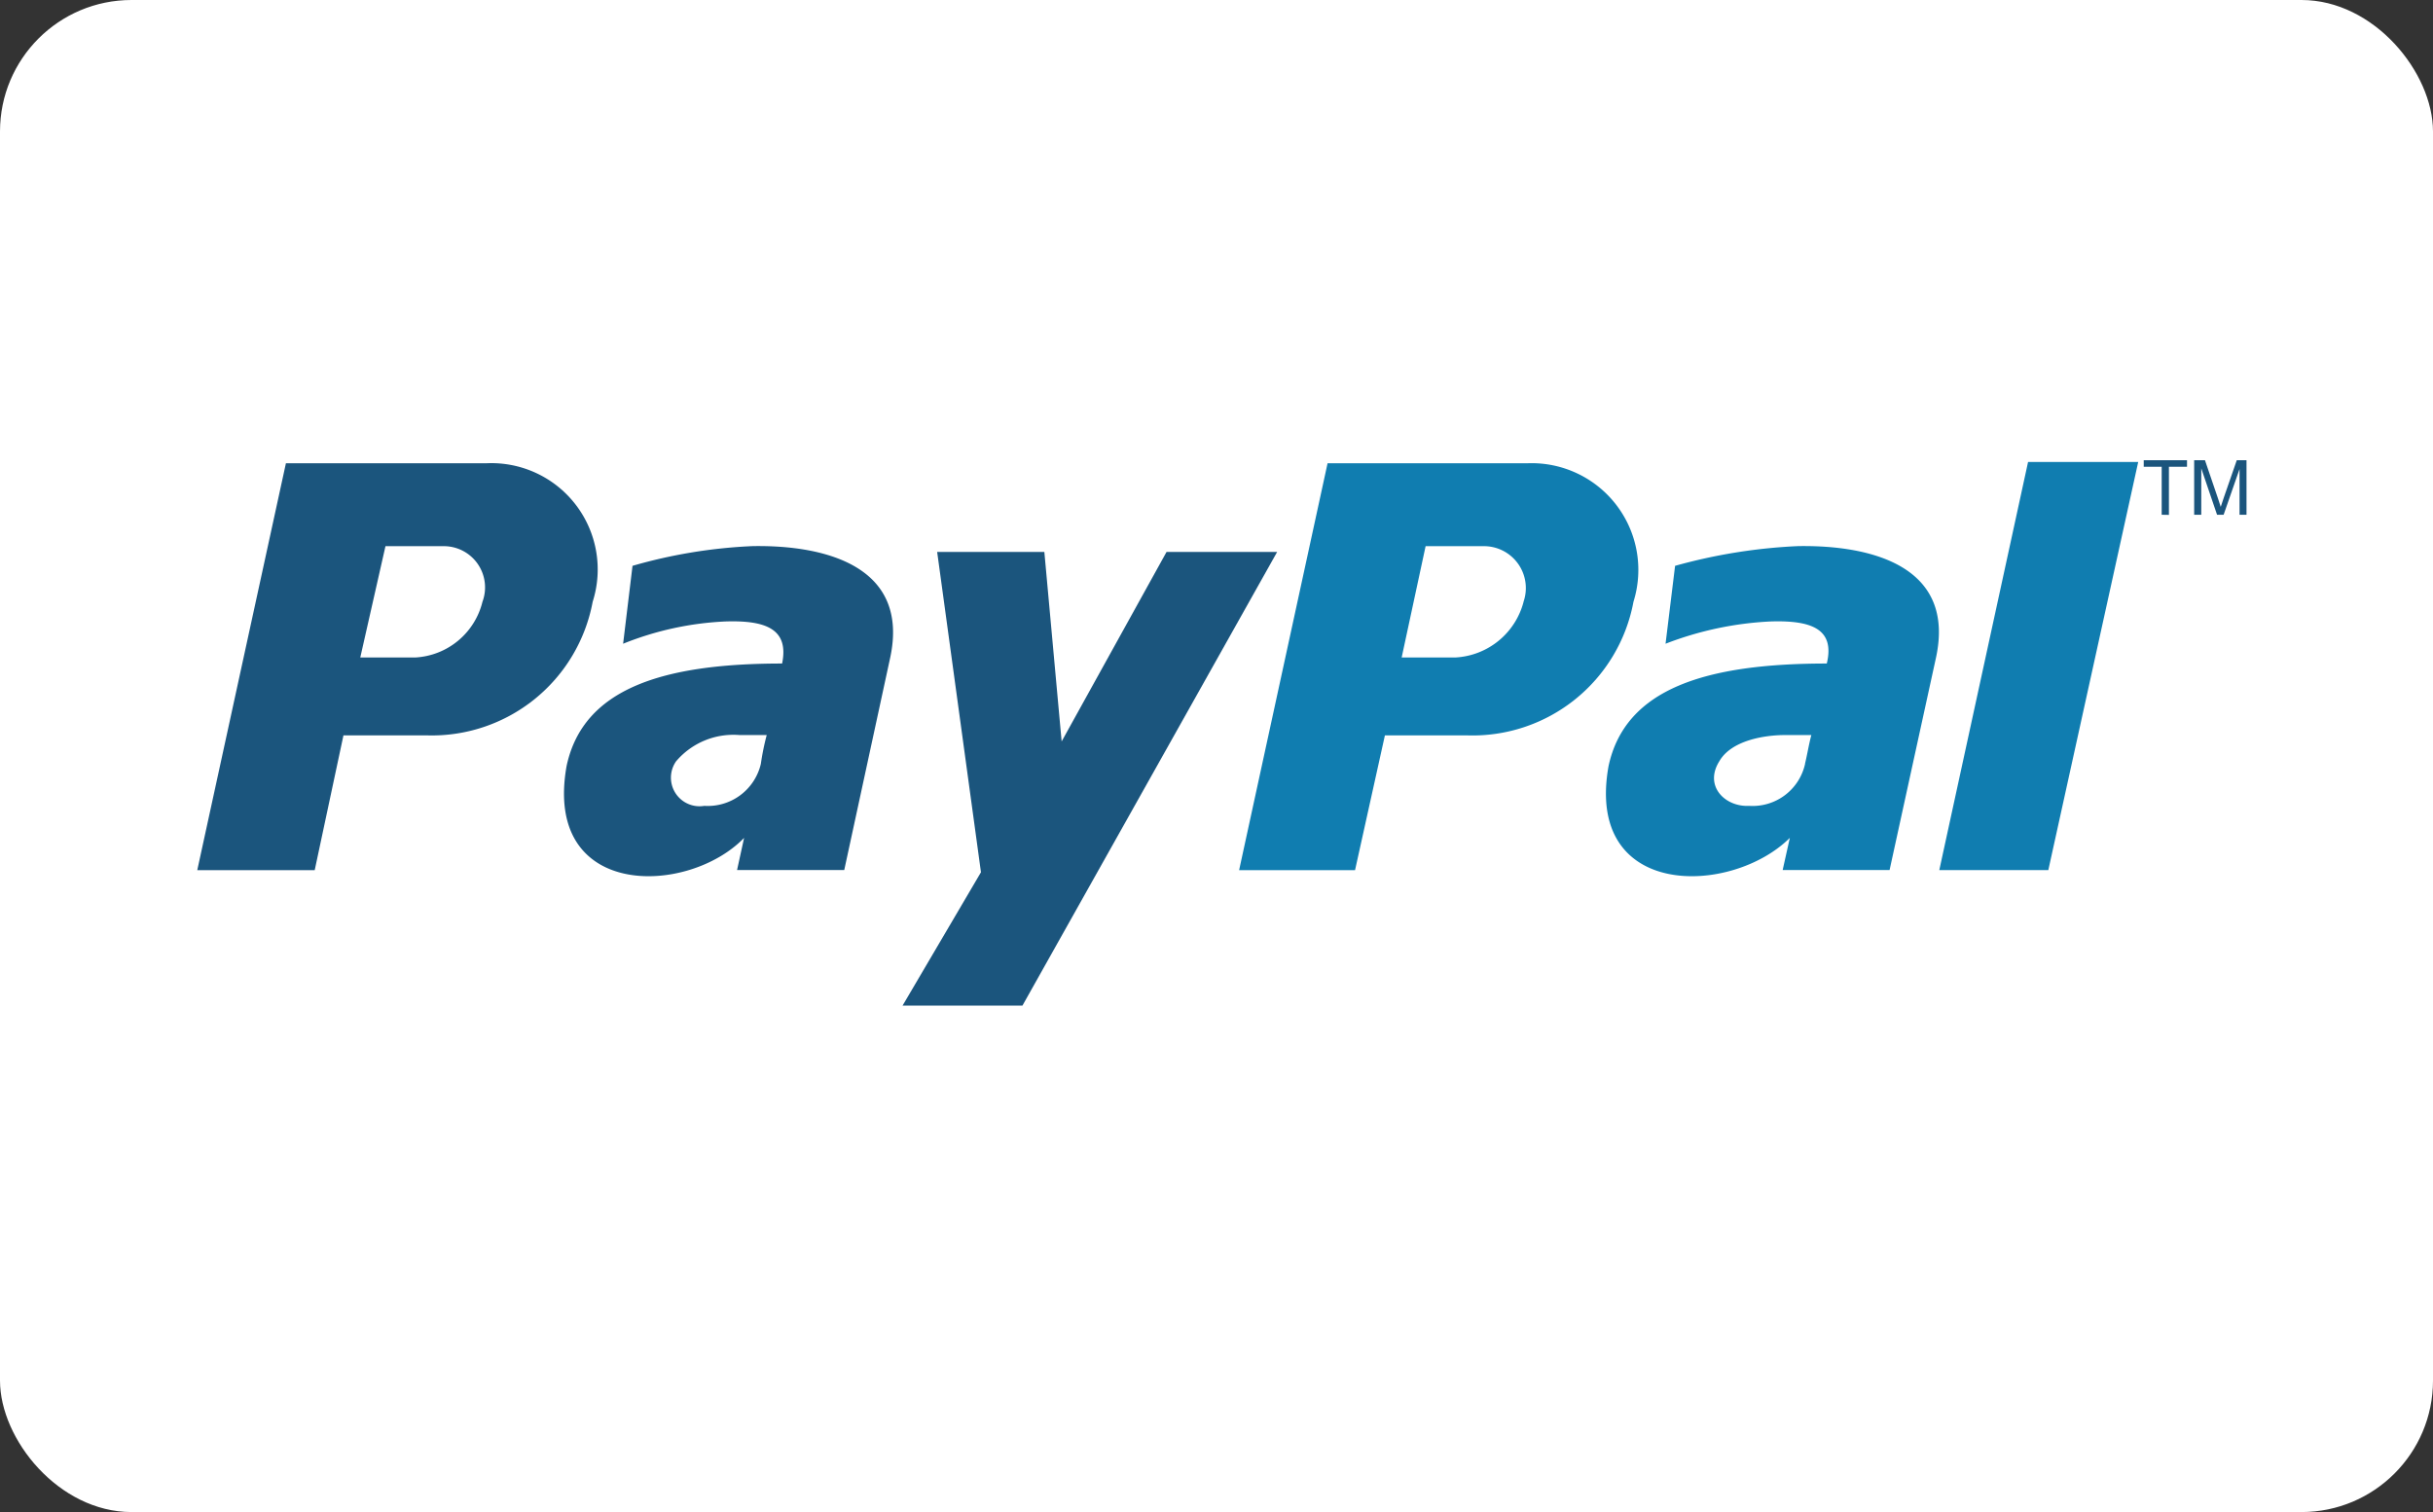 <svg xmlns="http://www.w3.org/2000/svg" width="37" height="23" viewBox="0 0 37 23">
  <rect x="0" y="0" width="37" height="23" fill="#333333" stroke="none"/>
  <g id="Group_2248" data-name="Group 2248" transform="translate(-963 -829)">
    <rect id="Rectangle_770" data-name="Rectangle 770" width="37" height="23" rx="2" transform="translate(963 829)" fill="#fff"/>
    <g id="Group_2103" data-name="Group 2103" transform="translate(966 836)">
      <path id="Path_724" data-name="Path 724" d="M343.406,219.57a8.317,8.317,0,0,0-1.868.3l-.145,1.185a5.086,5.086,0,0,1,1.6-.339c.617-.019.979.113.852.64-1.832,0-3.065.376-3.319,1.561-.363,2.032,1.868,1.975,2.757,1.091l-.109.489H344.8l.707-3.236C345.8,219.889,344.548,219.551,343.406,219.57Zm.109,3.311a.817.817,0,0,1-.852.64c-.363.019-.689-.3-.453-.677.182-.32.689-.4,1-.4h.4C343.569,222.6,343.55,222.73,343.514,222.88Z" transform="translate(-319.064 -218.263)" fill="#107db0"/>
      <path id="Path_725" data-name="Path 725" d="M412,201.88l-1.35,6.208h1.658l1.367-6.208Z" transform="translate(-384.158 -201.853)" fill="#107db0"/>
      <path id="Path_726" data-name="Path 726" d="M267.755,202.144H264.72l-1.345,6.189h1.763l.454-2.05h1.254a2.489,2.489,0,0,0,2.526-2.032A1.623,1.623,0,0,0,267.755,202.144Zm-.054,2.107a1.134,1.134,0,0,1-1.036.847h-.818l.364-1.693h.872A.637.637,0,0,1,267.7,204.251Z" transform="translate(-247.531 -202.097)" fill="#107db0"/>
      <path id="Path_727" data-name="Path 727" d="M124.217,219.57a7.775,7.775,0,0,0-1.827.3l-.143,1.185a4.725,4.725,0,0,1,1.558-.339c.609-.019.968.113.86.64-1.809,0-3.027.376-3.278,1.561-.358,2.032,1.845,1.975,2.7,1.091l-.107.489h1.63l.7-3.236C126.6,219.889,125.345,219.551,124.217,219.57Zm.125,3.311a.829.829,0,0,1-.86.64.435.435,0,0,1-.43-.677,1.144,1.144,0,0,1,.967-.4h.412A3.77,3.77,0,0,0,124.342,222.88Z" transform="translate(-115.771 -218.263)" fill="#1b557d"/>
      <path id="Path_728" data-name="Path 728" d="M193.108,220.809h1.63l.263,2.882,1.595-2.882h1.682l-3.873,6.9h-1.823l1.192-2.028Z" transform="translate(-181.856 -219.413)" fill="#1b557d"/>
      <path id="Path_729" data-name="Path 729" d="M48.6,202.144H45.556l-1.348,6.189h1.786l.437-2.05h1.275a2.488,2.488,0,0,0,2.515-2.032A1.617,1.617,0,0,0,48.6,202.144Zm-.055,2.107a1.114,1.114,0,0,1-1.02.847h-.838l.383-1.693h.875A.627.627,0,0,1,48.545,204.251Z" transform="translate(-44.208 -202.097)" fill="#1b557d"/>
      <path id="Path_730" data-name="Path 730" d="M453.938,202.33V201.6h-.273v-.1h.658v.1h-.275v.732Z" transform="translate(-424.064 -201.5)" fill="#1b557d"/>
      <path id="Path_731" data-name="Path 731" d="M464.27,202.33v-.83h.164l.2.587q.027.082.04.123.014-.045.044-.133l.2-.577h.148v.83h-.106v-.695l-.242.695h-.1l-.24-.706v.706Z" transform="translate(-433.902 -201.5)" fill="#1b557d"/>
    </g>
  </g>
</svg>
